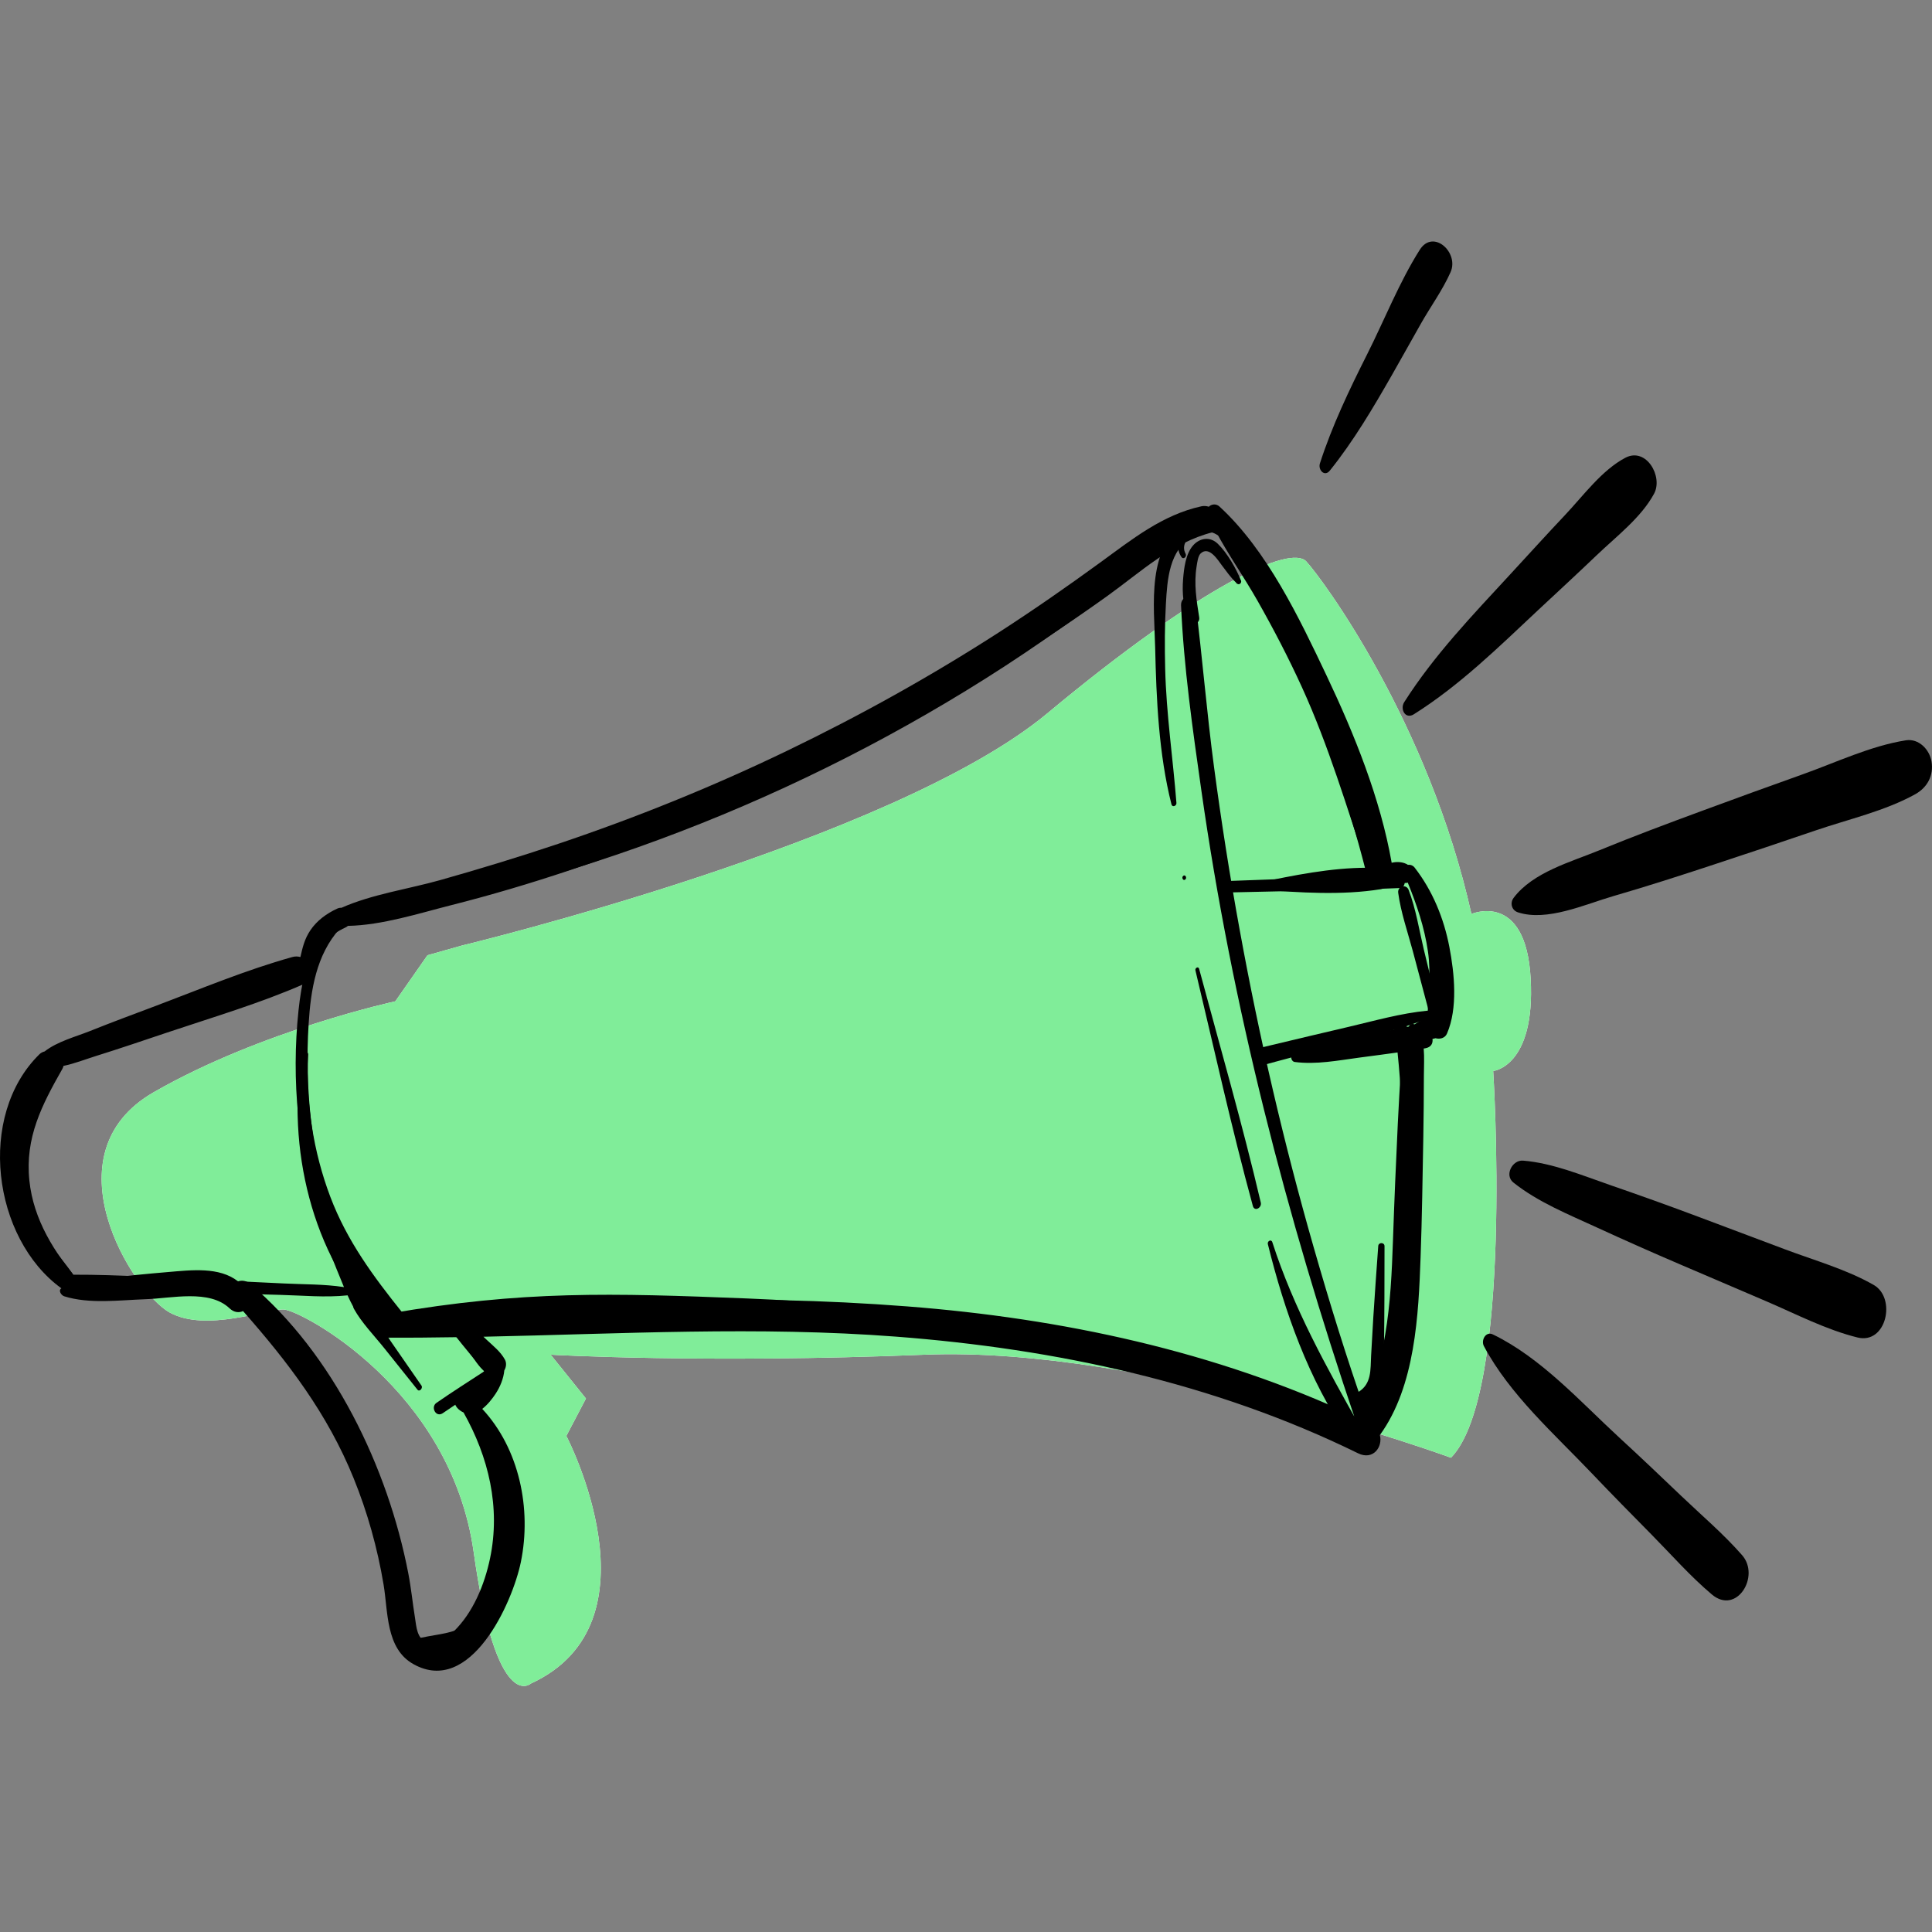 <svg width="64" height="64" viewBox="0 0 64 64" fill="none" xmlns="http://www.w3.org/2000/svg">
  <rect x="0" y="0" width="64" height="64" fill="#808080" stroke="none"/>
  <path
    d="M15.317 31.318C15.317 31.318 29.584 27.885 34.697 23.628C39.81 19.371 42.749 18.036 43.272 18.598C43.795 19.16 47.319 23.913 48.743 30.276C48.743 30.276 50.545 29.497 50.705 32.417C50.865 35.337 49.464 35.479 49.464 35.479C49.464 35.479 50.149 46.147 48.066 48.289C48.066 48.289 37.918 44.581 30.633 44.876C23.349 45.171 18.242 44.876 18.242 44.876L19.41 46.328L18.761 47.567C18.761 47.567 21.991 53.748 17.585 55.77C17.585 55.77 16.449 56.81 15.691 51.413C14.932 46.016 9.973 43.41 9.407 43.38C8.841 43.35 6.831 44.147 5.618 43.477C4.406 42.806 1.52 38.229 5.098 36.178C8.677 34.127 13.095 33.17 13.095 33.17L14.161 31.644L15.317 31.318Z"
    fill="white"/>
  <path
    d="M15.317 31.318C15.317 31.318 29.584 27.885 34.697 23.628C39.81 19.371 42.749 18.036 43.272 18.598C43.795 19.16 47.319 23.913 48.743 30.276C48.743 30.276 50.545 29.497 50.705 32.417C50.865 35.337 49.464 35.479 49.464 35.479C49.464 35.479 50.149 46.147 48.066 48.289C48.066 48.289 37.918 44.581 30.633 44.876C23.349 45.171 18.242 44.876 18.242 44.876L19.41 46.328L18.761 47.567C18.761 47.567 21.991 53.748 17.585 55.77C17.585 55.77 16.449 56.81 15.691 51.413C14.932 46.016 9.973 43.41 9.407 43.38C8.841 43.35 6.831 44.147 5.618 43.477C4.406 42.806 1.52 38.229 5.098 36.178C8.677 34.127 13.095 33.17 13.095 33.17L14.161 31.644L15.317 31.318Z"
    fill="#80ED99"/>
  <path
    d="M45.374 29.301C45.368 29.302 45.362 29.304 45.357 29.306C44.772 26.891 43.966 24.529 42.948 22.262C42.468 21.192 41.94 20.144 41.366 19.121C41.091 18.631 40.809 17.985 40.295 17.703C40.066 17.578 39.83 17.549 39.592 17.663C39.336 17.786 39.121 18.059 39.274 18.343C39.324 18.435 39.204 18.551 39.137 18.452C38.763 17.901 39.421 17.222 39.996 17.268C40.985 17.346 41.52 18.707 41.926 19.442C43.056 21.489 44 23.637 44.75 25.852C45.131 26.976 45.462 28.118 45.743 29.273C45.621 29.269 45.501 29.277 45.374 29.301Z"
    fill="black"/>
  <path
    d="M12.889 43.515C17.316 42.747 20.258 42.834 24.746 43.013C29.25 43.192 33.756 43.831 38.124 44.948C40.413 45.533 42.734 46.194 44.922 47.103C42.608 40.286 40.814 33.33 39.798 26.195C39.509 24.163 39.214 22.105 39.124 20.054C39.11 19.72 39.561 19.646 39.605 19.995C39.832 21.793 39.975 23.602 40.215 25.4C40.457 27.218 40.742 29.031 41.072 30.835C41.715 34.361 42.526 37.858 43.513 41.303C44.041 43.146 44.607 44.982 45.244 46.791C46.219 44.983 46.33 42.751 46.433 40.746C46.54 38.667 46.481 36.581 46.262 34.512C46.235 34.257 46.205 34.002 46.173 33.747C46.269 33.725 46.364 33.702 46.457 33.67C46.491 33.671 46.526 33.671 46.562 33.67C46.821 35.677 46.931 37.703 46.885 39.726C46.855 41.046 46.773 42.372 46.59 43.681C46.406 44.998 46.07 46.287 45.344 47.416C45.343 47.417 45.343 47.418 45.342 47.419C45.323 47.473 45.278 47.516 45.219 47.497C45.218 47.496 45.217 47.496 45.216 47.496C45.168 47.5 45.118 47.483 45.078 47.452C42.995 46.788 40.933 46.089 38.81 45.552C36.642 45.003 34.449 44.553 32.237 44.217C27.815 43.545 23.322 43.316 18.853 43.543C16.338 43.671 15.404 43.607 12.917 44.004C12.626 44.05 12.616 43.562 12.889 43.515Z"
    fill="black"/>
  <path
    d="M11.603 30.142C19.551 28.773 27.159 25.706 33.874 21.246C35.744 20.004 37.465 18.587 39.268 17.256C39.379 17.174 39.449 17.345 39.369 17.424C37.918 18.85 36.22 20.067 34.549 21.221C32.892 22.367 31.169 23.419 29.399 24.381C25.846 26.311 22.093 27.868 18.216 29.016C16.052 29.657 13.851 30.17 11.626 30.554C11.384 30.596 11.373 30.182 11.603 30.142Z"
    fill="black"/>
  <path
    d="M0.835 40.733C0.544 40.041 0.38 39.297 0.383 38.545C0.388 37.218 0.894 35.65 1.946 34.775C2.037 34.699 2.095 34.844 2.05 34.914C1.688 35.48 1.334 36.008 1.12 36.653C0.915 37.269 0.806 37.91 0.826 38.56C0.848 39.243 1.005 39.922 1.286 40.544C1.57 41.174 2.008 41.643 2.406 42.192C2.414 42.203 2.42 42.214 2.425 42.226C3.965 42.221 5.518 42.336 7.056 42.407C7.837 42.443 8.618 42.476 9.399 42.516C10.049 42.549 10.745 42.536 11.394 42.637C11.311 42.44 11.233 42.242 11.155 42.053C10.938 41.523 10.742 40.985 10.574 40.437C10.226 39.304 9.995 38.135 9.878 36.955C9.763 35.795 9.766 34.627 9.889 33.468C9.935 33.035 10.002 32.579 10.131 32.149C9.003 32.632 7.818 32.999 6.661 33.408C6.089 33.61 5.518 33.812 4.945 34.011C4.354 34.216 2.705 35.019 2.099 35.172C1.86 35.233 1.79 34.889 1.997 34.798C2.57 34.546 4.246 33.824 4.839 33.622C5.412 33.426 5.987 33.233 6.562 33.041C7.729 32.649 8.895 32.205 10.086 31.892C10.14 31.878 10.18 31.895 10.205 31.926C10.392 31.411 10.685 30.951 11.162 30.639C11.242 30.586 11.313 30.698 11.255 30.764C10.475 31.633 10.294 32.793 10.224 33.916C10.156 34.997 10.182 36.085 10.309 37.16C10.439 38.257 10.678 39.342 11.012 40.395C11.179 40.922 11.37 41.441 11.591 41.948C11.81 42.453 12.1 42.931 12.301 43.441C12.393 43.673 12.073 43.861 11.925 43.651C11.766 43.426 11.633 43.172 11.514 42.91C10.782 42.989 9.996 42.912 9.264 42.894C8.483 42.874 7.702 42.852 6.922 42.83C5.396 42.786 3.853 42.786 2.331 42.666C2.275 42.661 2.235 42.632 2.211 42.59C2.178 42.59 2.143 42.581 2.11 42.556C1.526 42.13 1.11 41.388 0.835 40.733Z"
    fill="black"/>
  <path
    d="M41.456 34.779C41.663 34.73 41.87 34.681 42.077 34.631C42.944 34.422 43.813 34.218 44.682 34.014C45.539 33.813 46.413 33.563 47.291 33.48C47.304 33.479 47.316 33.48 47.327 33.483C47.154 32.823 46.978 32.164 46.801 31.505C46.63 30.87 46.405 30.227 46.317 29.575C46.308 29.509 46.329 29.456 46.365 29.418C44.532 29.496 42.696 29.515 40.862 29.56C40.693 29.564 40.525 29.568 40.356 29.572C40.36 29.543 40.361 29.513 40.353 29.481L40.285 29.197C40.501 29.19 40.716 29.183 40.931 29.175C42.734 29.114 44.538 29.029 46.342 29C46.536 28.997 46.586 29.247 46.486 29.361C46.556 29.356 46.629 29.391 46.663 29.48C46.902 30.103 47.009 30.796 47.163 31.444C47.246 31.791 47.331 32.138 47.416 32.484C47.43 31.406 47.209 30.323 46.739 29.349C46.692 29.252 46.825 29.127 46.881 29.237C47.562 30.574 47.84 32.015 47.647 33.51C47.631 33.633 47.489 33.688 47.403 33.631C47.394 33.669 47.372 33.704 47.333 33.72C46.551 34.048 45.701 34.24 44.883 34.462C44.017 34.697 43.151 34.933 42.283 35.163C42.067 35.22 41.85 35.278 41.634 35.336C41.58 35.149 41.52 34.963 41.456 34.779Z"
    fill="black"/>
  <path
    d="M39.379 20.544C39.196 20.125 39.156 19.644 39.191 19.192C39.22 18.831 39.274 18.344 39.529 18.061C39.753 17.813 40.091 17.772 40.338 18.01C40.654 18.315 40.948 18.831 41.111 19.234C41.136 19.298 41.066 19.379 41.001 19.346C40.993 19.342 40.985 19.338 40.978 19.335C40.961 19.326 40.95 19.313 40.944 19.297C40.765 19.129 40.622 18.919 40.473 18.724C40.353 18.568 40.057 18.071 39.775 18.332C39.682 18.417 39.658 18.649 39.639 18.764C39.545 19.339 39.636 19.882 39.725 20.45C39.76 20.673 39.466 20.744 39.379 20.544Z"
    fill="black"/>
  <path
    d="M44.986 46.119C45.444 45.847 45.395 45.375 45.42 44.906C45.442 44.486 45.467 44.067 45.492 43.648C45.54 42.856 45.601 42.066 45.656 41.275C45.665 41.147 45.864 41.147 45.864 41.281C45.863 42.413 45.862 43.544 45.846 44.675C45.838 45.276 45.924 46.491 45.063 46.561C44.795 46.584 44.806 46.226 44.986 46.119Z"
    fill="black"/>
  <path
    d="M39.194 29.016C39.265 28.956 39.328 29.081 39.265 29.134C39.194 29.194 39.131 29.069 39.194 29.016Z"
    fill="black"/>
  <path
    d="M41.502 39.948C40.796 37.365 40.222 34.749 39.6 32.145C39.58 32.063 39.697 32 39.722 32.093C40.414 34.67 41.155 37.236 41.765 39.835C41.807 40.012 41.556 40.148 41.502 39.948Z"
    fill="black"/>
  <path
    d="M44.663 47.603C43.352 45.724 42.545 43.419 41.999 41.212C41.975 41.113 42.111 41.038 42.147 41.148C42.856 43.344 43.94 45.288 45.066 47.286C45.217 47.554 44.864 47.891 44.663 47.603Z"
    fill="black"/>
  <path
    d="M38.806 26.645C38.385 24.979 38.305 23.16 38.266 21.448C38.235 20.061 37.953 18.071 39.36 17.244C39.653 17.072 39.788 17.611 39.517 17.765C38.729 18.215 38.668 19.195 38.622 20.001C38.581 20.718 38.581 21.436 38.598 22.154C38.634 23.65 38.855 25.113 38.971 26.601C38.978 26.698 38.834 26.755 38.806 26.645Z"
    fill="black"/>
  <path
    d="M13.381 54.201C13.069 52.102 12.651 50.093 11.77 48.147C11.356 47.234 10.867 46.355 10.312 45.521C9.715 44.625 9.009 43.833 8.334 42.999C8.261 42.908 8.357 42.739 8.464 42.831C10.053 44.191 11.261 46.177 12.126 48.057C12.992 49.94 13.655 52.074 13.71 54.161C13.716 54.39 13.416 54.439 13.381 54.201Z"
    fill="black"/>
  <path
    d="M16.701 50.691C16.569 50.072 16.496 49.447 16.328 48.834C16.151 48.187 15.919 47.554 15.63 46.948C15.51 46.697 15.38 46.456 15.242 46.221L15.457 46.039C15.463 46.035 15.469 46.029 15.475 46.023C15.627 46.291 15.768 46.562 15.898 46.831C16.452 47.977 16.954 49.33 16.975 50.617C16.978 50.772 16.742 50.88 16.701 50.691Z"
    fill="black"/>
  <path
    d="M13.493 43.747C13.469 43.747 13.446 43.751 13.424 43.758C13.417 43.75 13.41 43.741 13.402 43.732C13.336 43.653 13.422 43.507 13.516 43.585C13.585 43.641 13.652 43.7 13.719 43.76C13.642 43.707 13.559 43.71 13.493 43.747Z"
    fill="black"/>
  <path
    d="M13.945 54.253C14.559 54.119 15.1 54.119 15.632 53.723C16.161 53.328 16.454 52.751 16.61 52.123C16.634 52.028 16.779 52.013 16.778 52.128C16.774 52.837 16.465 53.502 15.958 53.994C15.47 54.467 14.61 54.91 13.915 54.715C13.678 54.648 13.715 54.303 13.945 54.253Z"
    fill="black"/>
  <path
    d="M14.458 46.472C14.978 46.112 15.512 45.771 16.043 45.426C15.552 44.831 15.047 44.239 14.604 43.607C14.548 43.526 14.659 43.39 14.74 43.47C15.333 44.051 15.865 44.699 16.412 45.324C16.482 45.404 16.488 45.547 16.392 45.615C15.818 46.018 15.248 46.429 14.664 46.816C14.438 46.965 14.257 46.61 14.458 46.472Z"
    fill="black"/>
  <path
    d="M12.727 44.657C12.391 44.237 11.986 43.826 11.725 43.356C11.639 43.202 11.822 42.936 11.981 43.097C12.36 43.482 12.639 43.989 12.946 44.434C13.285 44.922 13.623 45.411 13.962 45.9C14.017 45.979 13.899 46.122 13.829 46.035L12.727 44.657Z"
    fill="black"/>
  <path
    d="M46.517 23.259C47.505 21.705 48.779 20.38 50.025 19.029C50.632 18.372 51.232 17.709 51.846 17.059C52.447 16.423 53.065 15.571 53.844 15.163C54.534 14.803 55.1 15.787 54.792 16.357C54.363 17.149 53.546 17.767 52.897 18.388C52.257 19.001 51.604 19.601 50.957 20.206C49.645 21.435 48.36 22.701 46.836 23.661C46.555 23.838 46.369 23.494 46.517 23.259Z"
    fill="black"/>
  <path
    d="M43.724 15.351C44.125 14.106 44.7 12.905 45.288 11.737C45.863 10.596 46.351 9.351 47.032 8.274C47.477 7.572 48.341 8.364 48.052 9.015C47.788 9.61 47.392 10.152 47.071 10.718C46.748 11.287 46.431 11.86 46.106 12.429C45.485 13.515 44.836 14.614 44.052 15.59C43.876 15.809 43.656 15.563 43.724 15.351Z"
    fill="black"/>
  <path
    d="M50.142 29.741C50.783 28.892 52.038 28.554 52.987 28.164C54.111 27.703 55.248 27.278 56.388 26.858C57.489 26.452 58.592 26.051 59.698 25.657C60.809 25.262 61.964 24.709 63.133 24.524C63.565 24.455 63.92 24.832 63.984 25.227C64.06 25.688 63.848 26.085 63.446 26.309C62.442 26.867 61.223 27.14 60.136 27.512C59.027 27.892 57.915 28.262 56.801 28.63C55.688 28.997 54.572 29.358 53.446 29.684C52.51 29.955 51.247 30.538 50.283 30.222C50.078 30.155 50.01 29.916 50.142 29.741Z"
    fill="black"/>
  <path
    d="M50.452 38.447C51.436 38.527 52.415 38.938 53.342 39.258C54.324 39.597 55.3 39.946 56.273 40.312C57.225 40.67 58.178 41.028 59.131 41.386C60.103 41.752 61.167 42.049 62.07 42.566C62.825 42.999 62.492 44.542 61.532 44.306C60.485 44.047 59.484 43.523 58.495 43.1C57.561 42.7 56.627 42.3 55.693 41.901C54.758 41.501 53.83 41.09 52.906 40.665C51.965 40.231 50.947 39.823 50.132 39.172C49.826 38.927 50.102 38.418 50.452 38.447Z"
    fill="black"/>
  <path
    d="M49.156 44.592C49.054 44.401 49.215 44.089 49.454 44.205C51.056 44.98 52.357 46.441 53.651 47.631C54.341 48.264 55.018 48.909 55.695 49.556C56.369 50.199 57.097 50.817 57.71 51.518C58.318 52.213 57.528 53.51 56.708 52.819C55.994 52.218 55.364 51.498 54.709 50.835C54.048 50.165 53.388 49.496 52.739 48.814C51.493 47.504 50.015 46.205 49.156 44.592Z"
    fill="black"/>
  <path
    d="M48.012 31.368C47.83 30.42 47.455 29.502 46.86 28.738C46.803 28.665 46.717 28.639 46.64 28.649C46.493 28.553 46.286 28.535 46.101 28.58C45.726 26.449 44.868 24.327 43.948 22.387C43.04 20.473 41.976 18.231 40.396 16.779C40.285 16.676 40.129 16.699 40.043 16.786C39.967 16.761 39.885 16.753 39.8 16.771C38.515 17.051 37.504 17.863 36.464 18.621C35.361 19.424 34.243 20.203 33.097 20.943C30.842 22.397 28.491 23.706 26.073 24.871C23.613 26.057 21.076 27.084 18.488 27.954C17.195 28.388 15.892 28.785 14.58 29.155C13.538 29.449 12.323 29.622 11.31 30.072C11.267 30.069 11.22 30.077 11.173 30.098C10.822 30.259 10.499 30.493 10.281 30.817C10.085 31.109 10.024 31.387 9.951 31.703C9.869 31.68 9.779 31.676 9.684 31.703C8.151 32.129 6.643 32.762 5.155 33.323C4.428 33.596 3.7 33.866 2.979 34.155C2.505 34.344 1.898 34.501 1.479 34.83C1.414 34.847 1.354 34.876 1.305 34.925C-0.772 36.965 -0.252 41.017 2.033 42.677C1.919 42.751 2.032 42.911 2.126 42.941C2.958 43.204 3.965 43.068 4.829 43.038C5.68 43.01 6.934 42.702 7.604 43.34C7.753 43.481 7.919 43.493 8.051 43.431C9.543 45.123 10.85 46.835 11.714 48.967C12.174 50.1 12.504 51.284 12.706 52.489C12.858 53.389 12.774 54.608 13.691 55.124C15.584 56.191 16.977 53.101 17.255 51.74C17.613 49.986 17.206 47.994 15.975 46.671C16.156 46.532 16.31 46.332 16.416 46.172C16.565 45.946 16.68 45.673 16.706 45.396C16.77 45.289 16.785 45.148 16.726 45.039C16.58 44.773 16.338 44.585 16.119 44.38C16.084 44.347 16.049 44.314 16.015 44.281C20.573 44.186 25.124 43.929 29.685 44.278C34.959 44.681 40.215 45.8 44.985 48.141C45.487 48.387 45.814 47.931 45.71 47.538C46.885 45.919 46.99 43.55 47.059 41.646C47.107 40.323 47.124 38.999 47.149 37.675C47.161 36.995 47.166 36.314 47.168 35.634C47.169 35.334 47.187 35.03 47.162 34.734C47.179 34.731 47.195 34.729 47.212 34.726C47.408 34.693 47.473 34.561 47.453 34.415C47.487 34.409 47.521 34.402 47.552 34.392C47.7 34.432 47.867 34.392 47.933 34.239C48.297 33.398 48.181 32.247 48.012 31.368ZM46.401 35.467C46.367 36.044 46.333 36.622 46.305 37.2C46.243 38.494 46.188 39.789 46.144 41.084C46.108 42.13 46.062 43.18 45.885 44.214C45.713 45.221 45.356 46.056 44.913 46.934C40.249 44.754 35.168 43.673 30.05 43.276C24.542 42.849 18.918 43.047 13.434 43.754C13.434 43.669 13.405 43.579 13.336 43.492C12.367 42.283 11.497 41.111 10.942 39.645C10.383 38.169 10.122 36.516 10.21 34.938C10.217 34.814 10.018 34.752 9.996 34.892C9.505 37.995 10.305 41.566 12.544 43.883C12.332 43.976 12.44 44.309 12.689 44.311C13.527 44.316 14.363 44.309 15.2 44.295C15.303 44.48 15.443 44.652 15.565 44.819C15.71 45.017 15.851 45.264 16.043 45.422C15.965 45.516 15.884 45.607 15.791 45.69C15.52 45.932 15.155 45.971 15.066 46.362C15.021 46.555 15.194 46.719 15.356 46.791C16.187 48.269 16.587 49.935 16.233 51.625C16.052 52.489 15.674 53.417 15.03 54.043C14.837 54.231 14.459 54.516 14.153 54.411C13.808 54.292 13.794 53.885 13.748 53.599C13.668 53.103 13.62 52.606 13.524 52.112C12.847 48.614 11.046 44.858 8.282 42.525C8.159 42.421 8.011 42.407 7.885 42.446C7.262 41.958 6.34 42.073 5.568 42.138C4.891 42.195 4.215 42.26 3.541 42.344C3.232 42.382 2.921 42.407 2.62 42.472C1.803 41.487 1.109 40.413 0.973 39.108C0.825 37.684 1.388 36.603 2.064 35.412C2.084 35.377 2.095 35.343 2.103 35.309C2.466 35.234 2.823 35.093 3.177 34.982C3.967 34.735 4.75 34.469 5.535 34.205C7.043 33.699 8.612 33.236 10.069 32.597C10.39 32.456 10.398 32.138 10.245 31.917C10.318 31.661 10.569 31.386 10.751 31.205C10.953 31.005 11.184 30.843 11.443 30.725C11.476 30.71 11.502 30.691 11.525 30.671C12.658 30.649 13.877 30.256 14.938 29.987C16.261 29.653 17.572 29.263 18.865 28.831C21.368 27.995 23.818 27.007 26.206 25.884C28.637 24.741 30.994 23.448 33.271 22.024C34.428 21.301 35.563 20.544 36.672 19.75C37.776 18.958 38.822 17.971 40.171 17.632C40.209 17.622 40.243 17.609 40.273 17.594C40.693 18.385 41.217 19.125 41.658 19.903C42.188 20.838 42.684 21.791 43.13 22.769C44.018 24.716 44.609 26.727 45.286 28.746C44.102 28.744 42.827 28.999 41.683 29.244C41.535 29.276 41.644 29.46 41.749 29.469C43.037 29.569 44.464 29.665 45.742 29.455C45.917 29.426 45.977 29.316 45.966 29.191C45.969 29.19 45.974 29.189 45.977 29.187C45.992 29.187 46.007 29.188 46.022 29.185C46.091 29.171 46.188 29.157 46.242 29.163C46.267 29.168 46.291 29.173 46.314 29.181C46.289 29.175 46.295 29.18 46.333 29.195C46.413 29.229 46.476 29.255 46.566 29.25C46.591 29.249 46.612 29.244 46.634 29.238C46.934 29.975 47.185 30.717 47.302 31.513C47.411 32.256 47.308 32.967 47.29 33.695C47.254 33.702 47.217 33.715 47.179 33.735C47.11 33.772 47.044 33.818 46.976 33.858C46.936 33.883 46.897 33.907 46.86 33.932C46.795 33.908 46.724 33.912 46.684 33.978C46.678 33.987 46.674 33.997 46.669 34.006C46.01 34.13 45.356 34.277 44.7 34.418C44.061 34.555 43.401 34.651 42.822 34.965C42.727 35.016 42.795 35.167 42.885 35.179C43.6 35.272 44.316 35.13 45.026 35.035C45.495 34.973 45.965 34.912 46.435 34.845C46.417 35.048 46.413 35.256 46.401 35.467Z"
    fill="black"/>
</svg>
